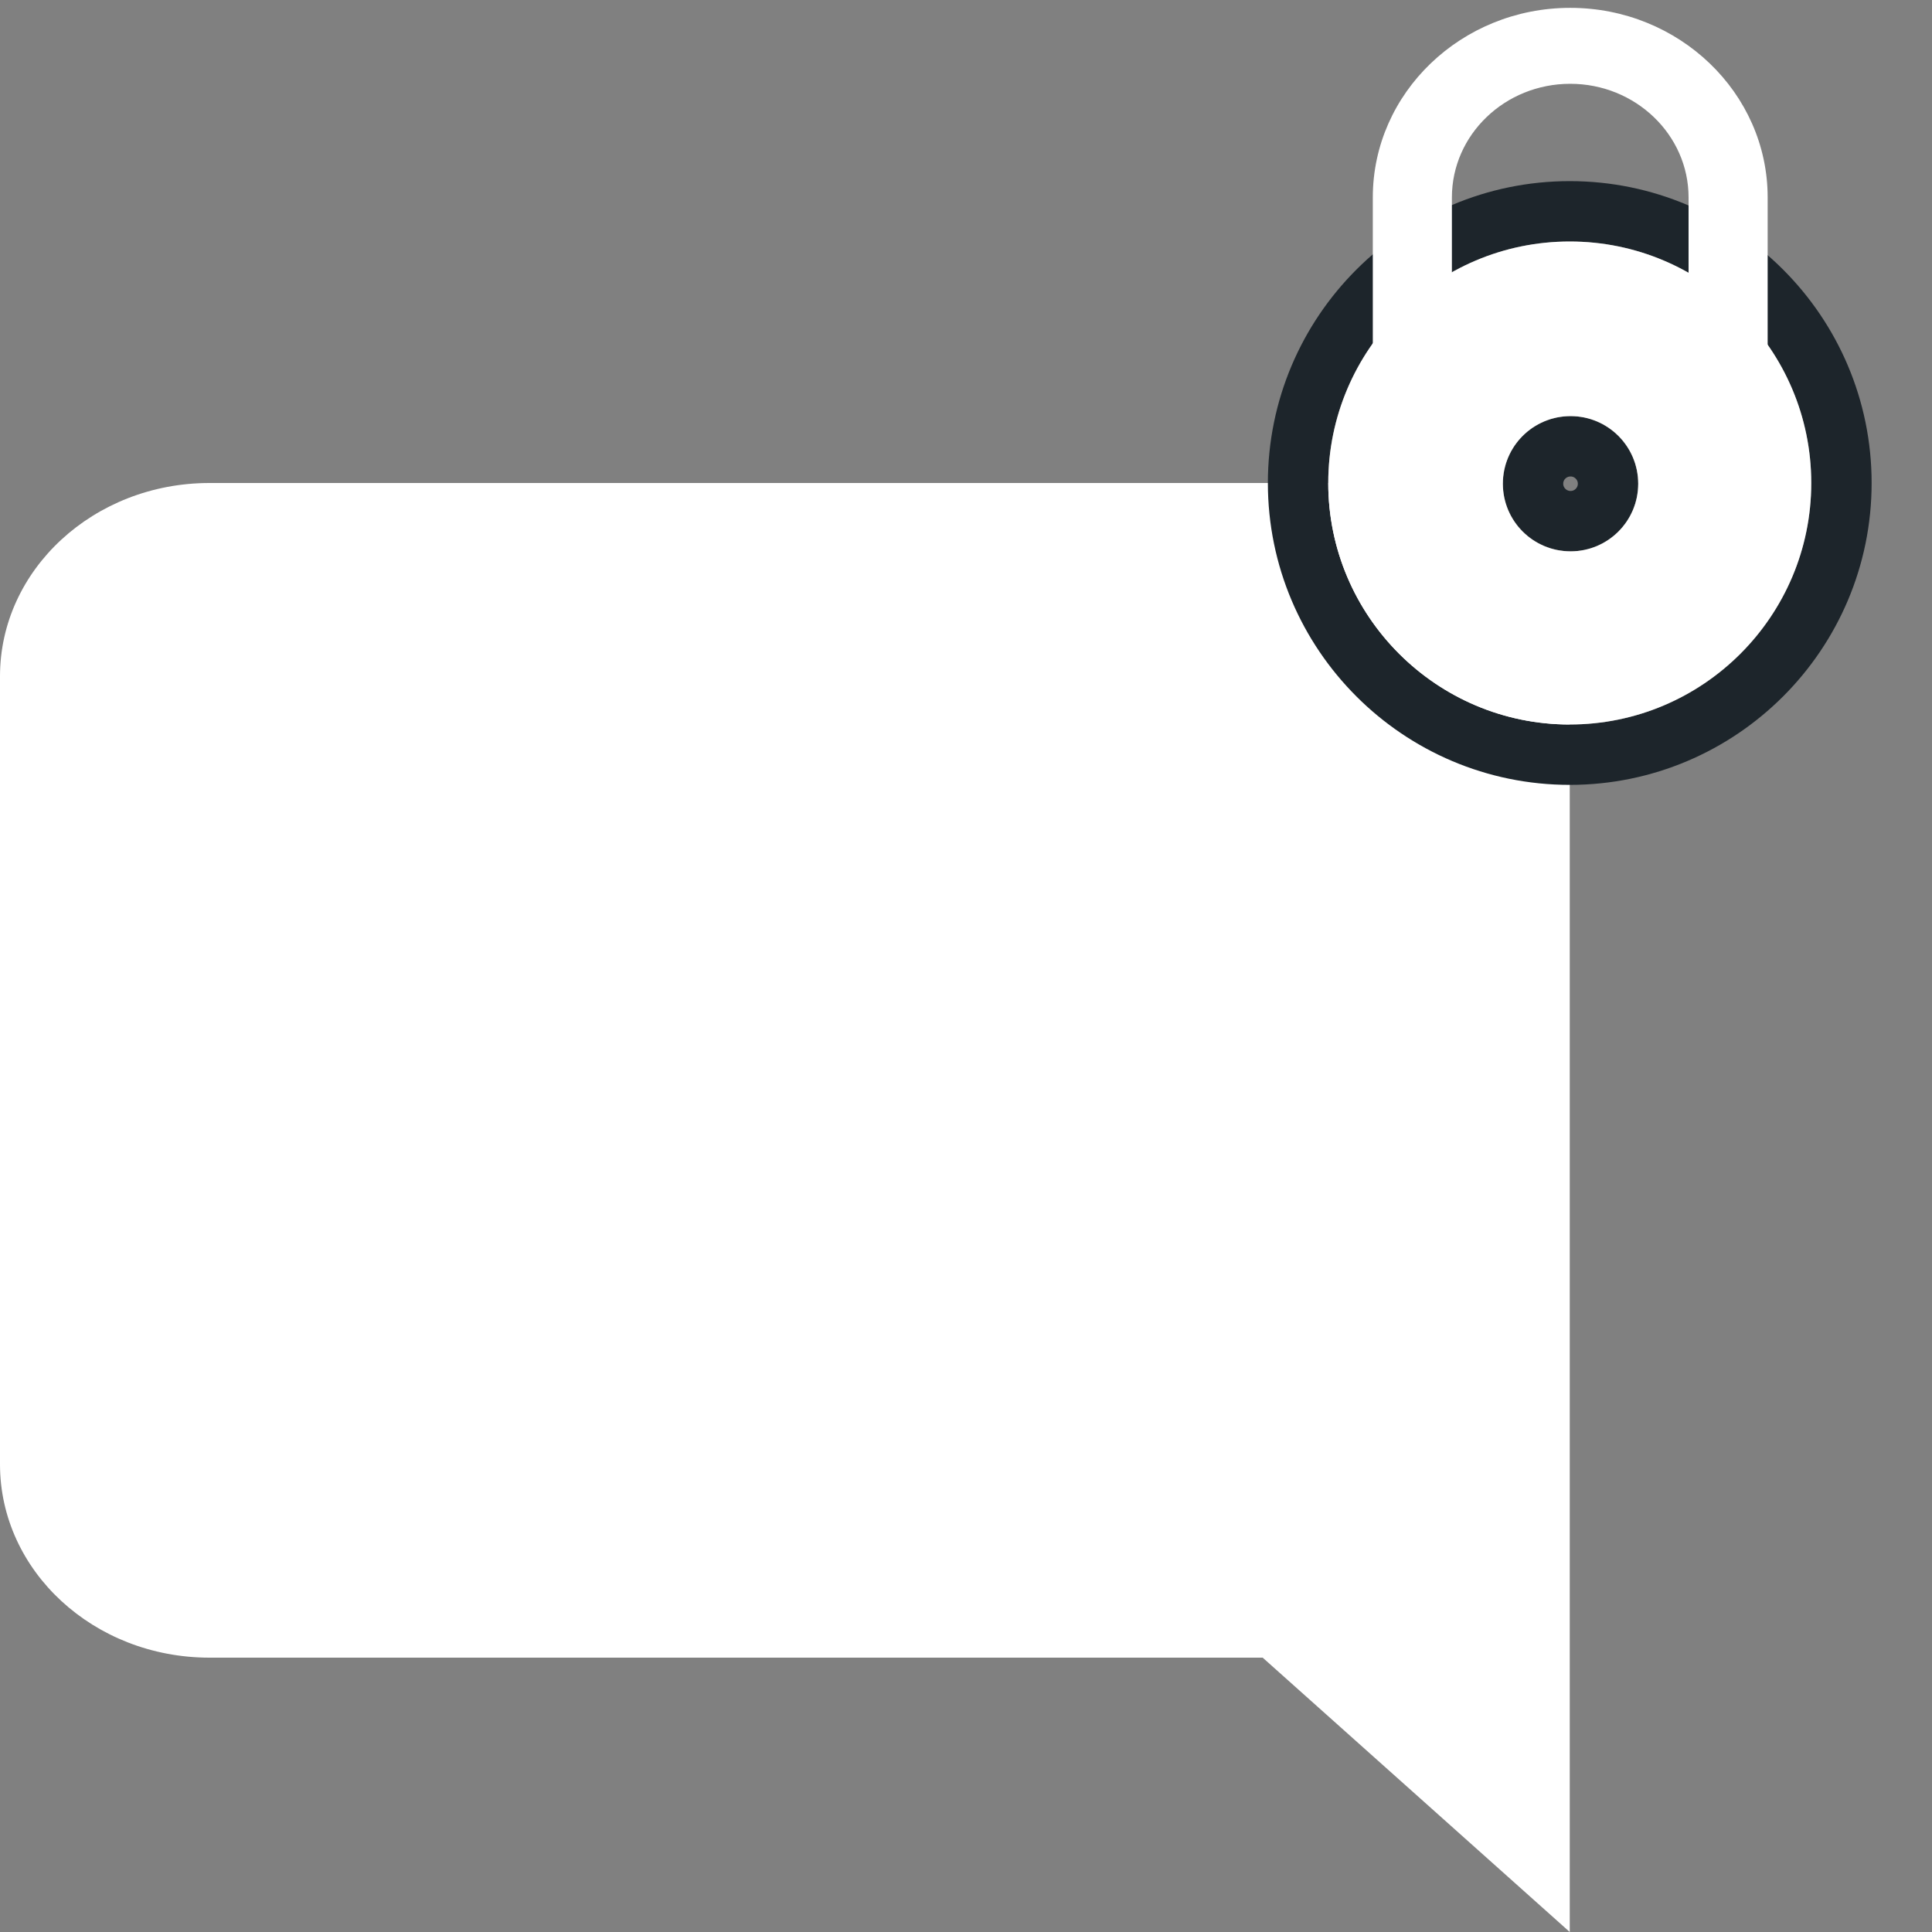 <svg width="16" height="16" viewBox="0 0 16 16" fill="none" xmlns="http://www.w3.org/2000/svg">
  <rect x="0" y="0" width="16" height="16" fill="#808080" stroke="none"/>
  <path d="M1 12V6C1 5.448 1.448 5 2 5H11C11.552 5 12 5.448 12 6V12C12 12.552 11.552 13 11 13H2C1.448 13 1 12.552 1 12Z" fill="white"/>
  <path d="M11.265 4H1.735C0.777 4 0 4.717 0 5.601V12.127C0 13.011 0.777 13.728 1.735 13.728H10.457L13 16V12.127V6.099V5.601C13 4.717 12.223 4 11.265 4ZM11.883 11.878C11.883 12.271 11.535 12.591 11.109 12.591H1.891C1.465 12.591 1.117 12.271 1.117 11.878V5.784C1.117 5.392 1.465 5.071 1.891 5.071H11.106C11.531 5.071 11.879 5.392 11.879 5.784V11.878H11.883Z" fill="white"/>
  <path d="M13 1.75C11.759 1.75 10.75 2.759 10.75 4C10.75 5.241 11.759 6.25 13 6.25C14.241 6.25 15.25 5.241 15.25 4C15.25 2.759 14.241 1.75 13 1.75ZM13.007 3.696C13.178 3.696 13.317 3.835 13.317 4.006C13.317 4.177 13.178 4.316 13.007 4.316C12.835 4.316 12.696 4.177 12.696 4.006C12.696 3.834 12.835 3.696 13.007 3.696Z" stroke="#1D252B" stroke-width="0.5"/>
  <path d="M11.369 1.635L11.369 3.185H12.024V1.635C12.024 1.116 12.463 0.694 13.004 0.694C13.544 0.694 13.984 1.116 13.984 1.635V3.185L14.639 3.185V1.635C14.639 0.769 13.905 0.065 13.004 0.065C12.102 0.065 11.369 0.769 11.369 1.635" fill="white"/>
  <path d="M13 2C11.897 2 11 2.897 11 4C11 5.103 11.897 6 13 6C14.103 6 15 5.103 15 4C15 2.897 14.103 2 13 2ZM13.007 3.446C13.316 3.446 13.567 3.696 13.567 4.006C13.567 4.316 13.316 4.566 13.007 4.566C12.697 4.566 12.446 4.316 12.446 4.006C12.446 3.696 12.697 3.446 13.007 3.446Z" fill="white"/>
</svg>